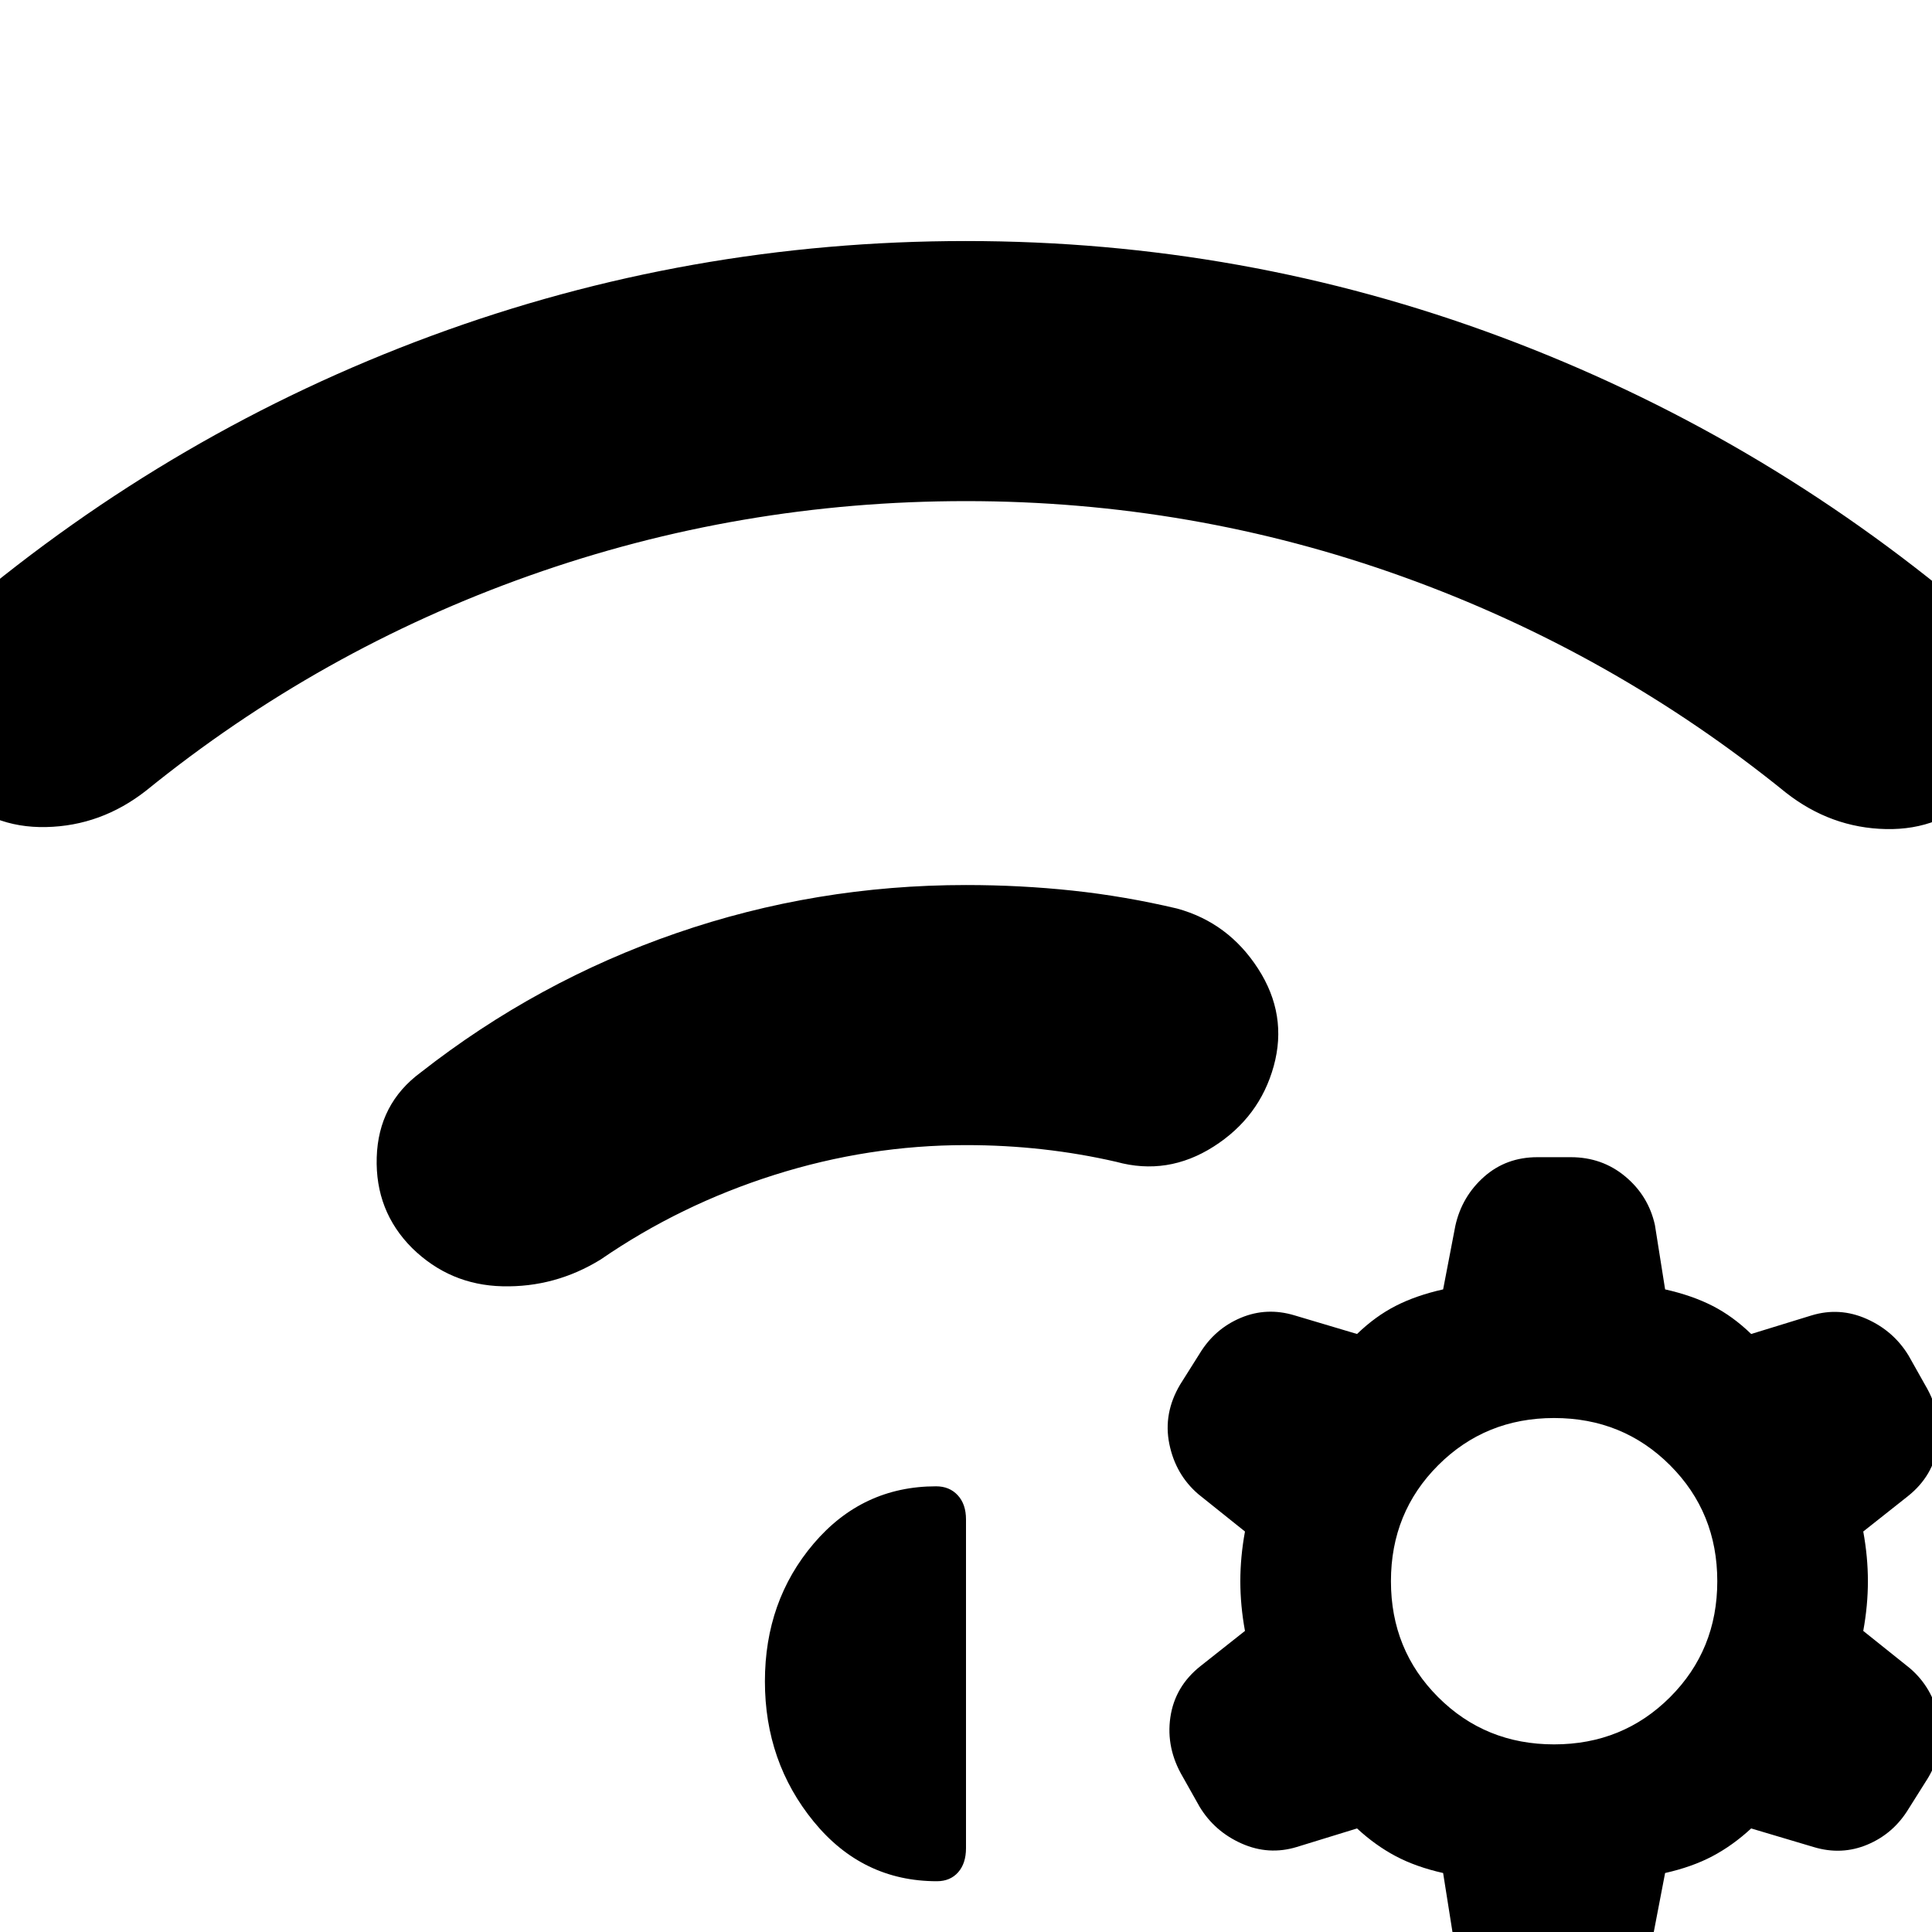 <svg xmlns="http://www.w3.org/2000/svg" height="24" viewBox="0 -960 960 960" width="24"><path d="M204.77-339.85q-18.38-18.38-17.58-45.03.81-26.66 21.81-42.19 57.92-45.39 127.12-69.27 69.19-23.89 143.88-23.89 27.08 0 52.96 2.77 25.89 2.77 51.96 8.92 25.47 7 40.23 29.89 14.77 22.88 7.77 48.34-7 25.46-29.88 40.04-22.89 14.58-48.35 7.58-18.07-4.16-36.65-6.23Q499.46-391 480-391q-48.46 0-95.23 14.81t-86.31 42.04q-22.61 13.92-48.77 13.3-26.15-.61-44.92-19ZM480-840.23q138.08 0 265.58 47.58Q873.08-745.07 978-656.69q21 16.77 22.81 43.92 1.8 27.16-17.58 46.54-18.77 18.77-46.11 18.19-27.35-.57-49.73-18.11Q801.23-636 696.85-673.5 592.46-711 480-711t-216.85 37Q158.77-637 72.61-567.15q-22.38 17.54-49.73 18.11-27.34.58-46.11-18.19-19.38-19.38-17.58-46.54Q-39-640.92-18-657.69q104.92-88.38 232.42-135.46 127.5-47.08 265.58-47.08ZM717.08-29.31q-13.39-3-23.5-8.34-10.12-5.35-19.27-13.81l-30 9.23q-13.92 4.23-27.35-1.73-13.42-5.96-20.88-18.27L587.77-77q-8.46-14.31-6.23-29.65 2.23-15.35 14.92-25.43l22.16-17.53q-2.31-12.62-2.31-24.7t2.31-24.69l-23.16-18.54q-11.3-9.69-14.42-24.92-3.12-15.23 5.35-29.54l9.69-15.38q7.46-12.31 20.38-17.77 12.93-5.46 26.85-1.23l31 9.23q9.15-8.85 19.27-14 10.11-5.16 23.5-8.16l6.07-31.61q3.24-14.54 14.23-24.31 11-9.77 26.54-9.77h16.62q15.54 0 27.04 9.58t14.73 24.11l5.07 32q13.39 3 23.5 8.16 10.12 5.15 19.27 14l30-9.23q13.93-4.23 27.35 1.73 13.42 5.96 20.88 18.27l8.31 14.77q8.46 14.3 6.23 29.65-2.23 15.34-14.92 25.42L925.84-199q2.31 12.61 2.31 24.69 0 12.08-2.31 24.7L949-131.08q11.31 9.7 14.42 24.93 3.12 15.23-5.35 29.53l-9.69 15.39Q940.92-48.92 928-43.46q-12.92 5.46-26.85 1.23l-31-9.23Q861-43 850.88-37.65q-10.11 5.34-23.5 8.34l-6.07 31.62q-3.23 14.53-14.23 24.3-11 9.77-26.54 9.77h-16.62q-15.54 0-27.04-9.57-11.49-9.58-14.73-24.12l-5.07-32Zm55.15-226.08q-34.15 0-57.62 23.47-23.46 23.46-23.46 57.61 0 34.16 23.46 57.62 23.47 23.46 57.62 23.46t57.62-23.46q23.46-23.46 23.46-57.62 0-34.15-23.46-57.61-23.47-23.47-57.62-23.47ZM380.08-124.54q0-40 24.23-68.46 24.23-28.46 60.84-28.46 6.62 0 10.73 4.42Q480-212.61 480-205v163.31q0 7.61-3.92 12.04-3.93 4.42-10.54 4.42-37 0-61.23-29.65-24.23-29.66-24.23-69.66Z"/></svg>